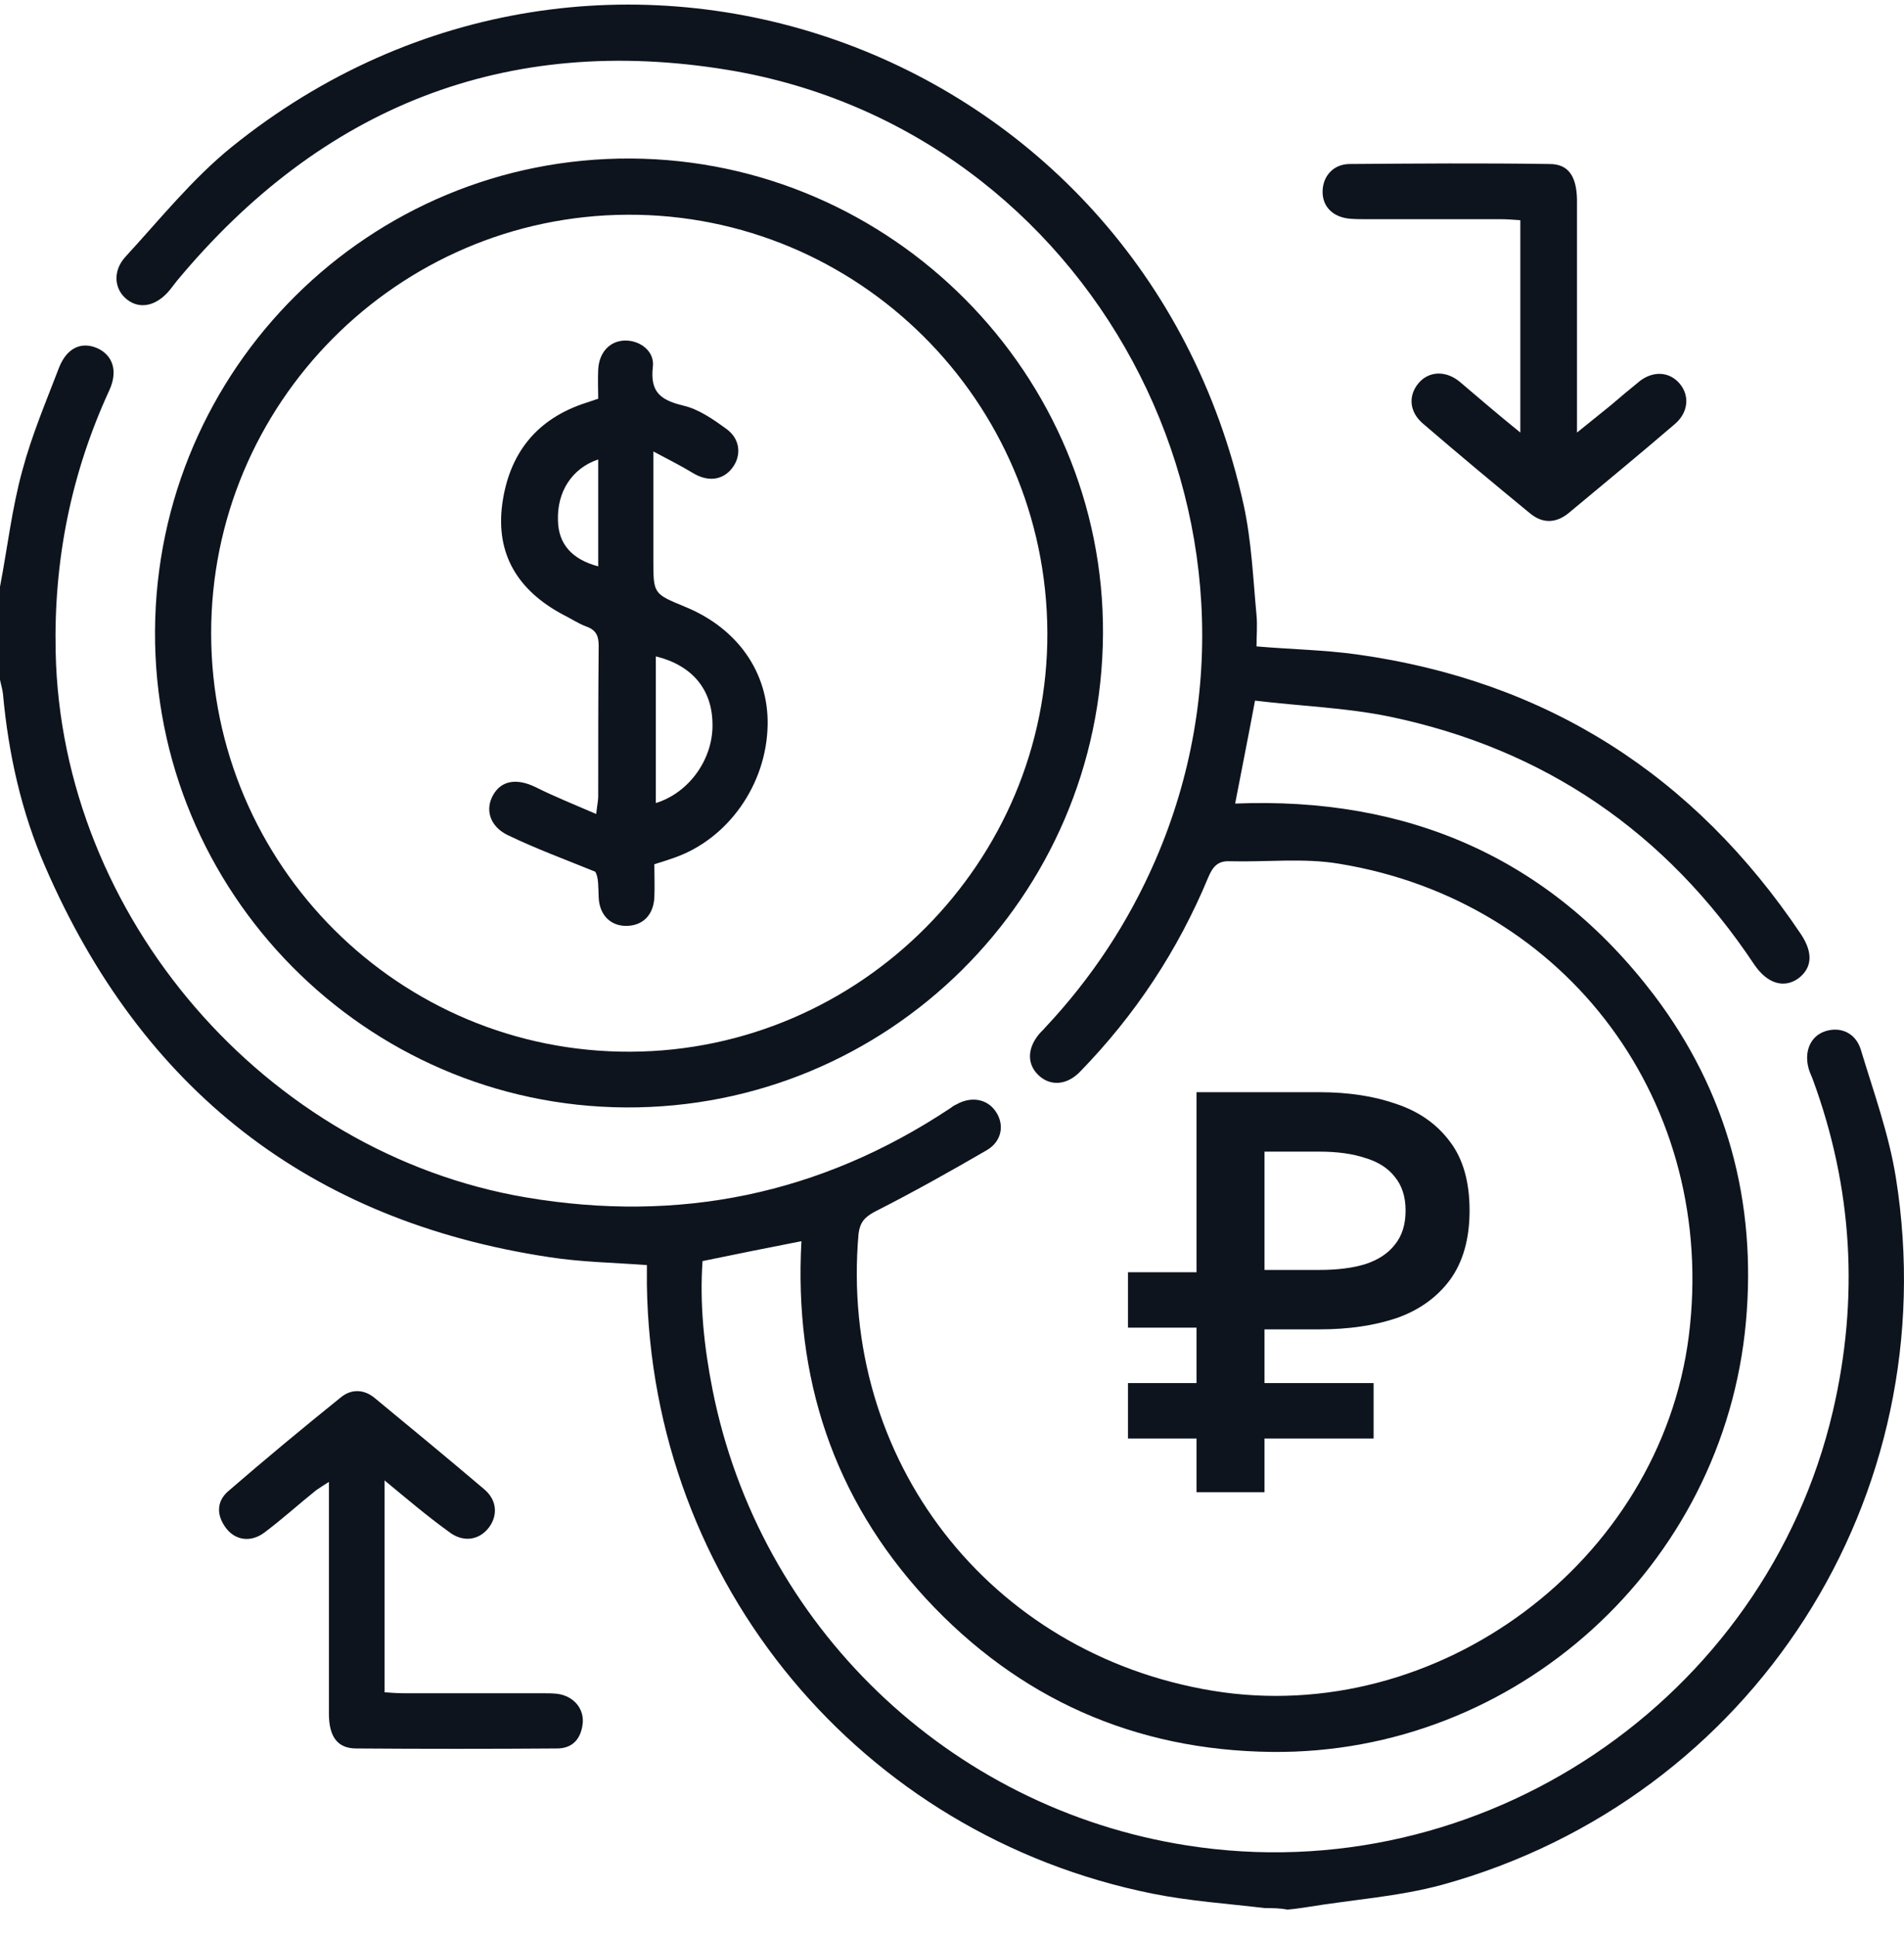 <svg width="60" height="61" viewBox="0 0 60 61" fill="none" xmlns="http://www.w3.org/2000/svg">
<path d="M39.862 60.098C38.688 59.957 37.498 59.879 36.324 59.644C27.118 57.795 20.526 49.87 20.385 40.471C20.385 40.268 20.385 40.048 20.385 39.845C19.321 39.767 18.303 39.751 17.301 39.594C9.739 38.451 4.462 34.3 1.425 27.298C0.673 25.575 0.266 23.743 0.094 21.863C0.078 21.706 0.031 21.566 0 21.409C0 20.438 0 19.451 0 18.48C0.235 17.258 0.376 16.005 0.705 14.815C1.002 13.702 1.456 12.637 1.863 11.572C2.114 10.946 2.568 10.758 3.053 10.961C3.554 11.181 3.726 11.682 3.445 12.293C2.239 14.909 1.691 17.65 1.754 20.532C1.926 28.865 8.361 36.321 16.581 37.715C21.403 38.529 25.849 37.621 29.936 34.911C29.998 34.864 30.061 34.817 30.139 34.785C30.609 34.519 31.11 34.613 31.376 35.005C31.658 35.412 31.58 35.945 31.095 36.227C29.936 36.9 28.762 37.558 27.556 38.169C27.243 38.341 27.102 38.498 27.055 38.858C26.429 45.969 31.173 52.094 38.218 53.253C45.295 54.412 52.309 49.196 53.218 42.085C54.141 34.785 49.413 28.379 42.195 27.204C41.068 27.016 39.909 27.157 38.751 27.126C38.375 27.11 38.218 27.298 38.078 27.627C37.122 29.93 35.776 31.966 34.038 33.752C33.631 34.175 33.114 34.222 32.739 33.877C32.363 33.532 32.363 33.031 32.739 32.577C32.801 32.499 32.879 32.436 32.942 32.358C34.398 30.807 35.557 29.053 36.402 27.11C41.021 16.491 34.382 4.101 22.953 2.205C15.939 1.046 10.13 3.364 5.574 8.847C5.496 8.941 5.433 9.035 5.355 9.129C4.932 9.646 4.4 9.755 3.993 9.426C3.601 9.113 3.538 8.533 3.961 8.079C5.042 6.904 6.059 5.636 7.296 4.633C18.898 -4.734 35.964 1.297 39.189 15.895C39.44 17.039 39.487 18.213 39.596 19.373C39.627 19.701 39.596 20.03 39.596 20.359C40.692 20.453 41.725 20.469 42.743 20.61C48.74 21.44 53.39 24.416 56.756 29.429C57.148 30.024 57.1 30.494 56.662 30.823C56.208 31.136 55.691 30.979 55.284 30.384C52.513 26.218 48.677 23.586 43.777 22.568C42.399 22.286 40.958 22.239 39.549 22.067C39.33 23.241 39.127 24.244 38.923 25.309C44.34 25.09 48.818 27.001 52.122 31.34C54.423 34.378 55.363 37.856 55.018 41.646C54.314 49.337 47.769 55.258 40.081 55.179C35.76 55.132 32.096 53.503 29.169 50.339C26.256 47.175 25.02 43.385 25.255 39.093C24.206 39.297 23.203 39.5 22.139 39.719C22.045 41.067 22.186 42.414 22.452 43.761C23.924 51.201 29.905 56.949 37.404 58.124C46.657 59.581 55.629 53.55 57.758 44.45C58.588 40.894 58.384 37.401 57.116 33.971C57.069 33.861 57.022 33.752 56.991 33.642C56.85 33.109 57.054 32.64 57.508 32.483C57.977 32.326 58.463 32.514 58.635 33.047C59.042 34.394 59.527 35.725 59.746 37.104C61.343 47.144 55.253 56.652 45.452 59.362C44.074 59.737 42.618 59.831 41.193 60.066C40.99 60.098 40.77 60.129 40.567 60.145C40.332 60.098 40.097 60.098 39.862 60.098Z" fill="#0E141E"/>
<path d="M37.706 34.4V47H39.848V34.4H37.706ZM38.912 36.272H41.576C42.14 36.272 42.62 36.338 43.016 36.47C43.424 36.59 43.736 36.788 43.952 37.064C44.18 37.34 44.294 37.694 44.294 38.126C44.294 38.57 44.18 38.93 43.952 39.206C43.736 39.482 43.424 39.686 43.016 39.818C42.62 39.938 42.14 39.998 41.576 39.998H38.912V41.87H41.576C42.5 41.87 43.316 41.75 44.024 41.51C44.732 41.258 45.29 40.856 45.698 40.304C46.106 39.74 46.31 39.014 46.31 38.126C46.31 37.226 46.106 36.506 45.698 35.966C45.29 35.414 44.732 35.018 44.024 34.778C43.316 34.526 42.5 34.4 41.576 34.4H38.912V36.272ZM39.596 45.308H43.286V43.562H39.596V45.308ZM35.546 41.816H39.236V40.07H35.546V41.816ZM35.546 45.308H39.236V43.562H35.546V45.308Z" fill="#0E141E"/>
<path d="M34.758 19.968C34.711 28.254 27.979 34.926 19.712 34.88C11.508 34.833 4.838 28.097 4.885 19.874C4.932 11.604 11.649 4.946 19.884 4.993C28.104 5.04 34.805 11.791 34.758 19.968ZM33.005 19.921C32.973 12.622 27.039 6.732 19.775 6.763C12.525 6.795 6.638 12.716 6.654 19.968C6.67 27.251 12.588 33.157 19.869 33.125C27.118 33.094 33.036 27.142 33.005 19.921Z" fill="#0E141E"/>
<path d="M47.91 13.624C47.91 11.322 47.91 9.16 47.91 6.936C47.691 6.92 47.487 6.904 47.284 6.904C45.874 6.904 44.465 6.904 43.072 6.904C42.9 6.904 42.727 6.904 42.54 6.889C42.007 6.842 41.678 6.513 41.678 6.043C41.678 5.573 41.992 5.181 42.508 5.166C44.622 5.15 46.72 5.134 48.834 5.166C49.429 5.166 49.679 5.557 49.695 6.278C49.695 8.471 49.695 10.648 49.695 12.841C49.695 13.06 49.695 13.264 49.695 13.624C50.102 13.295 50.415 13.044 50.744 12.778C51.057 12.512 51.37 12.246 51.683 11.995C52.122 11.666 52.623 11.713 52.936 12.089C53.249 12.465 53.202 12.982 52.795 13.342C51.683 14.298 50.556 15.222 49.429 16.162C49.022 16.491 48.599 16.491 48.207 16.162C47.08 15.237 45.953 14.298 44.841 13.342C44.418 12.982 44.371 12.481 44.685 12.089C44.998 11.697 45.53 11.65 45.984 12.011C46.595 12.528 47.19 13.044 47.91 13.624Z" fill="#0E141E"/>
<path d="M12.118 46.627C12.118 48.914 12.118 51.076 12.118 53.3C12.322 53.316 12.525 53.331 12.745 53.331C14.185 53.331 15.626 53.331 17.082 53.331C17.238 53.331 17.395 53.331 17.551 53.347C18.052 53.409 18.397 53.785 18.365 54.255C18.319 54.757 18.052 55.07 17.551 55.07C15.438 55.085 13.34 55.085 11.226 55.07C10.631 55.07 10.365 54.694 10.365 53.973C10.365 51.78 10.365 49.603 10.365 47.41C10.365 47.191 10.365 46.987 10.365 46.674C10.193 46.784 10.067 46.862 9.958 46.94C9.41 47.379 8.893 47.849 8.329 48.272C7.907 48.585 7.421 48.522 7.124 48.131C6.826 47.739 6.811 47.301 7.186 46.972C8.345 45.969 9.535 44.983 10.741 44.011C11.085 43.729 11.492 43.761 11.821 44.043C12.979 44.998 14.138 45.954 15.281 46.925C15.672 47.269 15.688 47.755 15.391 48.131C15.078 48.522 14.576 48.585 14.138 48.24C13.465 47.755 12.839 47.222 12.118 46.627Z" fill="#0E141E"/>
<path d="M20.62 27.22C20.62 27.58 20.636 27.925 20.62 28.27C20.589 28.833 20.244 29.162 19.728 29.162C19.227 29.162 18.882 28.802 18.866 28.254C18.851 27.941 18.866 27.627 18.757 27.455C17.833 27.079 16.894 26.735 15.986 26.296C15.422 26.014 15.281 25.481 15.547 25.027C15.813 24.573 16.299 24.51 16.878 24.792C17.473 25.09 18.099 25.34 18.788 25.638C18.82 25.34 18.851 25.215 18.851 25.09C18.851 23.508 18.851 21.926 18.866 20.344C18.866 20.03 18.788 19.843 18.475 19.733C18.224 19.639 17.99 19.482 17.739 19.357C16.33 18.605 15.61 17.462 15.829 15.864C16.048 14.282 16.909 13.185 18.475 12.684C18.585 12.653 18.694 12.606 18.851 12.559C18.851 12.261 18.835 11.948 18.851 11.635C18.882 11.087 19.227 10.726 19.712 10.726C20.182 10.726 20.636 11.071 20.573 11.556C20.479 12.371 20.839 12.606 21.544 12.778C22.014 12.888 22.468 13.201 22.875 13.499C23.329 13.812 23.376 14.345 23.078 14.736C22.781 15.128 22.311 15.19 21.826 14.893C21.465 14.674 21.09 14.486 20.589 14.219C20.589 15.457 20.589 16.538 20.589 17.634C20.589 18.699 20.589 18.699 21.575 19.106C23.235 19.78 24.221 21.174 24.19 22.834C24.159 24.698 22.953 26.421 21.246 27.016C21.074 27.079 20.87 27.142 20.62 27.22ZM20.667 20.673C20.667 22.239 20.667 23.758 20.667 25.293C21.732 24.965 22.483 23.884 22.452 22.787C22.436 21.706 21.81 20.955 20.667 20.673ZM18.851 14.47C18.021 14.752 17.551 15.488 17.583 16.396C17.598 17.133 18.021 17.618 18.851 17.838C18.851 16.726 18.851 15.613 18.851 14.47Z" fill="#0E141E"/>
</svg>

